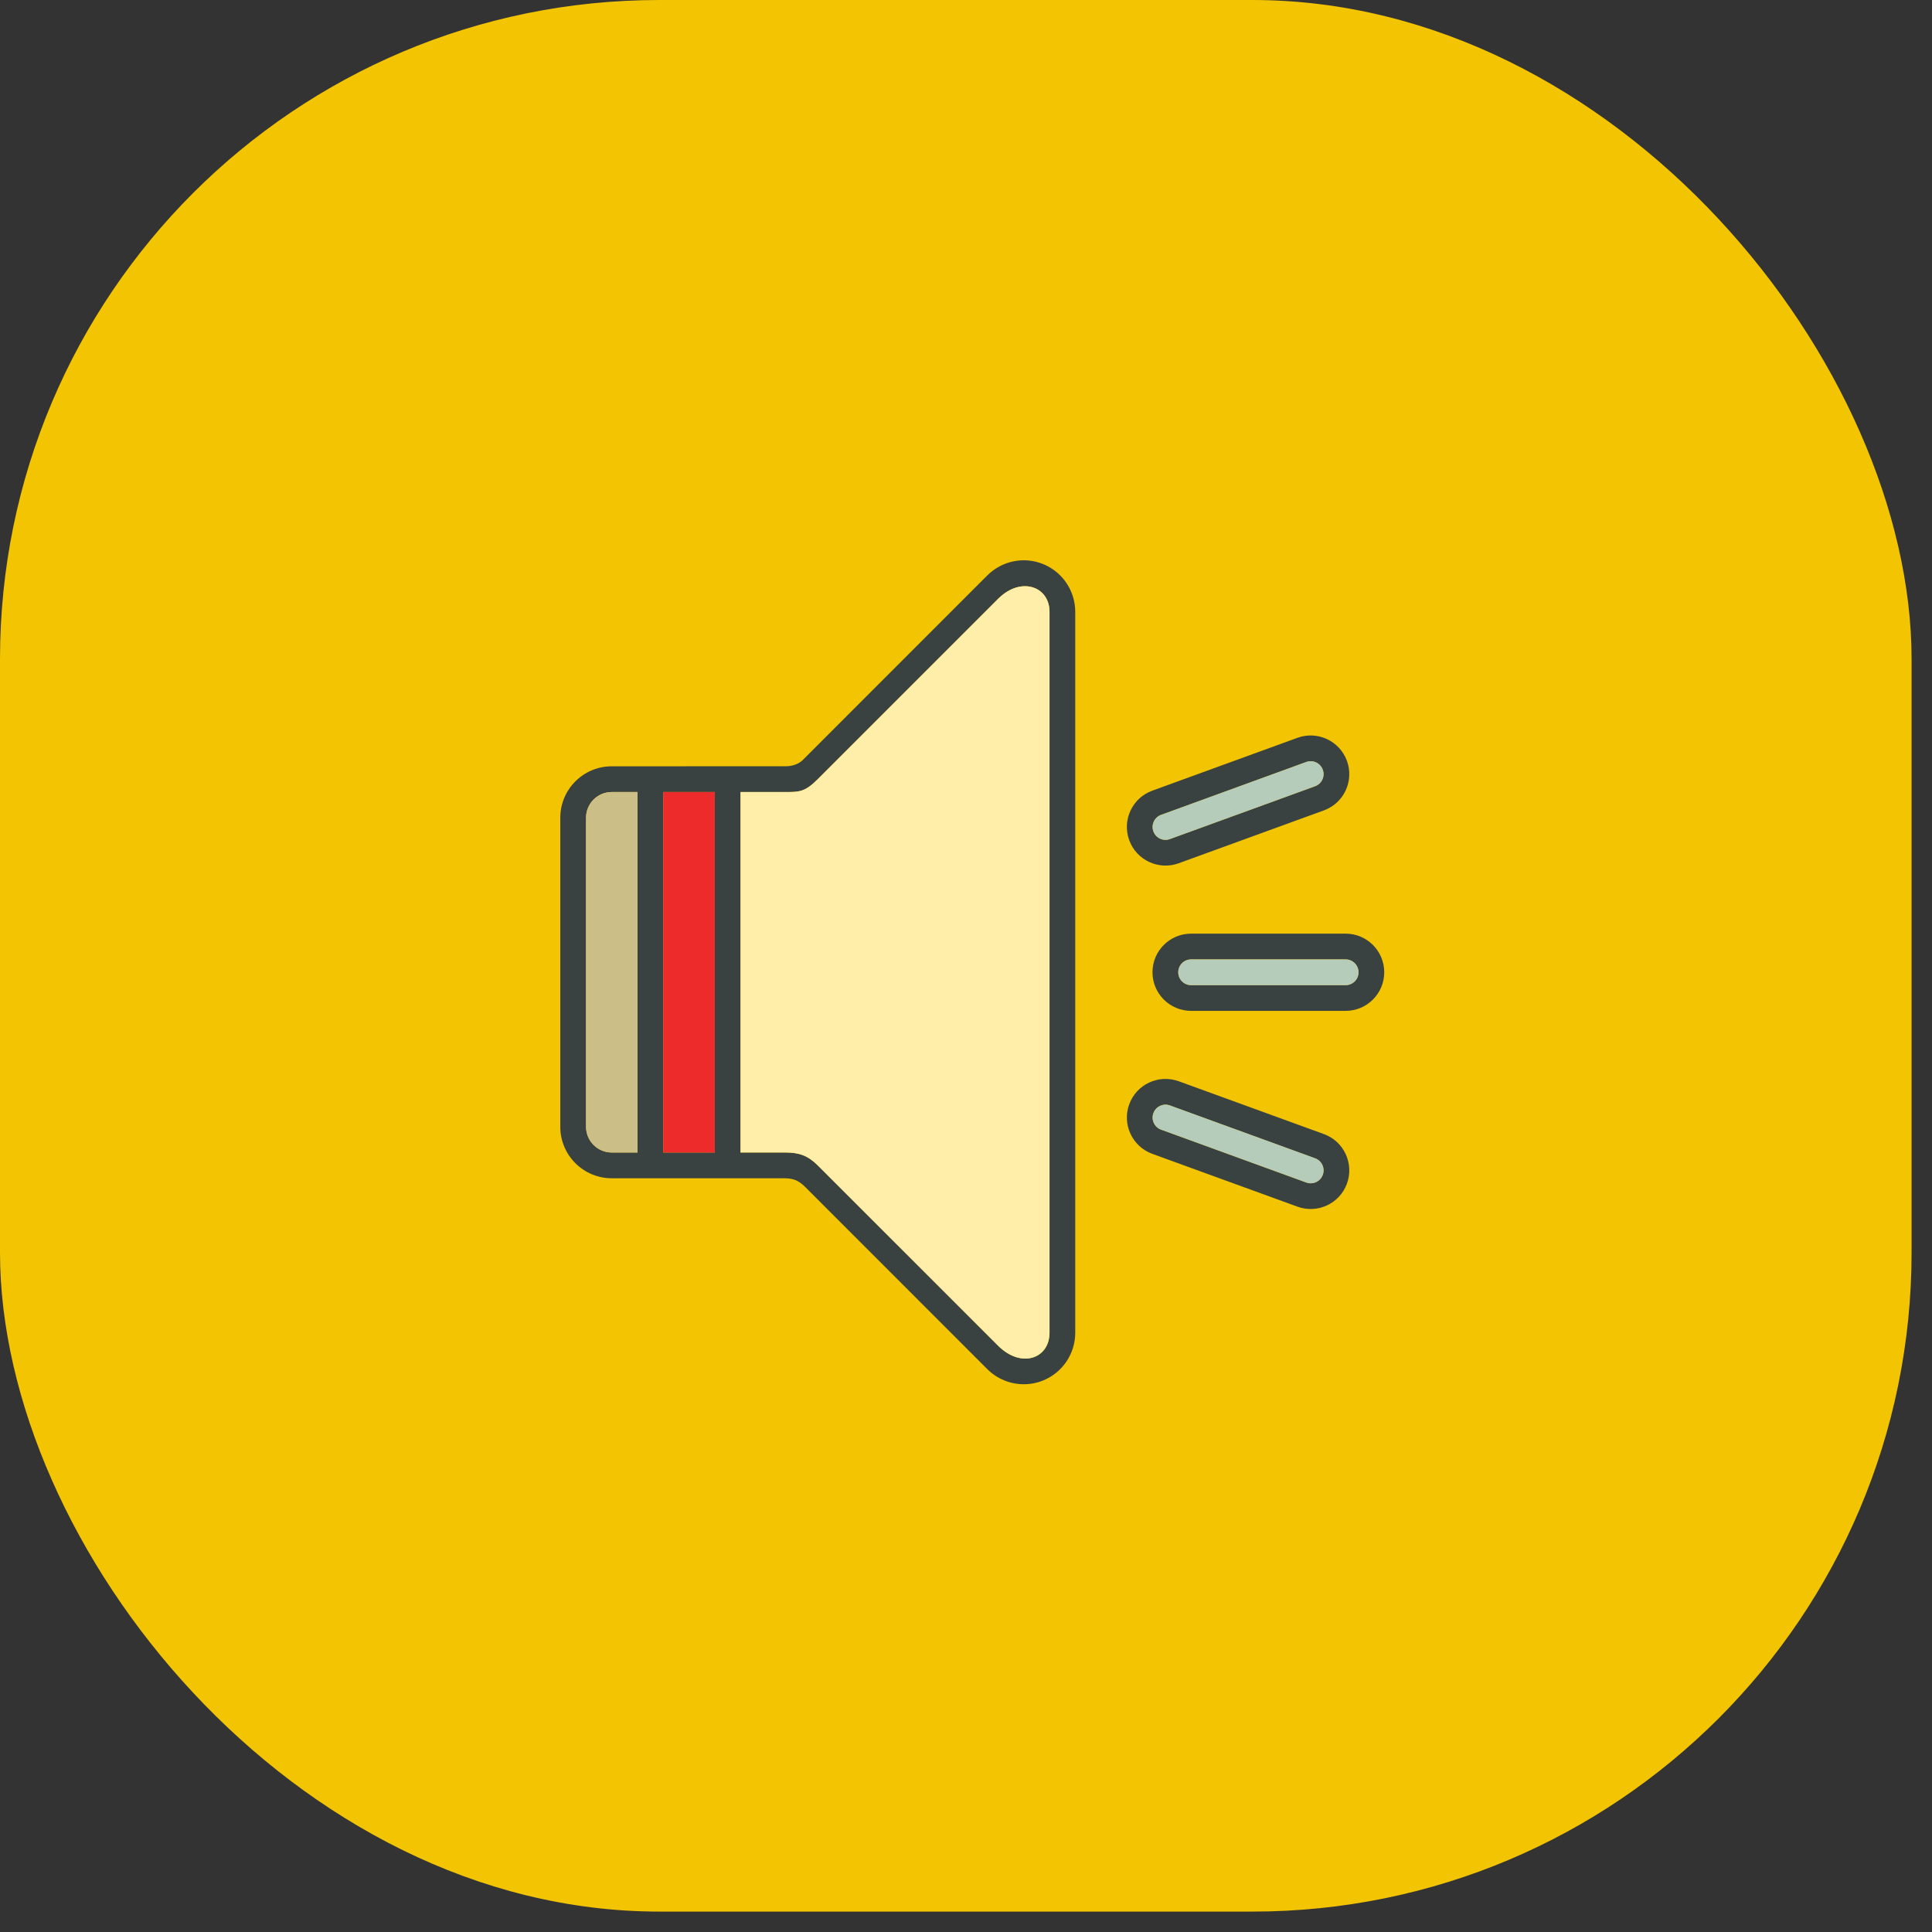 <svg width="44" height="44" viewBox="0 0 44 44" fill="none" xmlns="http://www.w3.org/2000/svg">
<rect x="0" y="0" width="44" height="44" fill="#333333" stroke="none"/>
<rect width="43.535" height="43.535" rx="15.012" fill="#F3C402"/>
<g clip-path="url(#clip0_89_4585)">
<path d="M30.645 21.263H27.127C26.641 21.263 26.247 21.657 26.247 22.143C26.247 22.628 26.641 23.022 27.127 23.022H30.645C31.131 23.022 31.525 22.628 31.525 22.143C31.525 21.657 31.131 21.263 30.645 21.263ZM30.645 22.436H27.127C26.965 22.436 26.834 22.305 26.834 22.143C26.834 21.981 26.965 21.85 27.127 21.85H30.645C30.808 21.85 30.939 21.981 30.939 22.143C30.939 22.305 30.808 22.436 30.645 22.436Z" fill="#394240"/>
<path d="M30.151 25.828L26.845 24.625C26.387 24.459 25.883 24.694 25.717 25.151C25.551 25.607 25.786 26.111 26.243 26.278L29.549 27.481C30.006 27.647 30.51 27.412 30.676 26.956C30.842 26.499 30.607 25.994 30.151 25.828ZM30.126 26.755C30.07 26.908 29.902 26.985 29.75 26.931L26.444 25.727C26.291 25.672 26.213 25.504 26.268 25.352C26.324 25.199 26.492 25.121 26.644 25.176L29.95 26.38C30.102 26.435 30.181 26.603 30.126 26.755Z" fill="#394240"/>
<path d="M26.844 19.66L30.151 18.456C30.607 18.291 30.842 17.785 30.676 17.329C30.51 16.873 30.005 16.637 29.549 16.803L26.243 18.007C25.786 18.173 25.551 18.678 25.717 19.134C25.883 19.591 26.388 19.826 26.844 19.66ZM26.443 18.558L29.749 17.354C29.901 17.299 30.07 17.378 30.125 17.53C30.18 17.683 30.102 17.851 29.95 17.906L26.643 19.109C26.491 19.165 26.323 19.086 26.268 18.934C26.212 18.781 26.291 18.614 26.443 18.558Z" fill="#394240"/>
<path d="M23.764 12.85C23.327 12.667 22.823 12.769 22.486 13.104L18.29 17.301C18.29 17.301 18.166 17.451 17.891 17.451C17.537 17.451 13.933 17.452 13.933 17.452C13.285 17.452 12.76 17.977 12.76 18.625V25.661C12.76 26.309 13.285 26.834 13.933 26.834C13.933 26.834 17.653 26.834 17.845 26.834C18.038 26.834 18.17 26.865 18.335 27.03C18.5 27.196 22.486 31.182 22.486 31.182C22.711 31.406 23.011 31.525 23.315 31.525C23.467 31.525 23.619 31.497 23.764 31.436C24.203 31.255 24.488 30.826 24.488 30.352V13.934C24.488 13.46 24.203 13.031 23.764 12.85ZM14.519 26.248H13.933C13.609 26.248 13.347 25.985 13.347 25.661V18.624C13.347 18.3 13.609 18.038 13.933 18.038H14.519V26.248ZM16.279 26.248H15.106V18.038H16.279V26.248ZM23.902 30.352C23.902 30.939 23.26 31.177 22.729 30.646C22.404 30.32 18.624 26.541 18.624 26.541C18.404 26.321 18.203 26.248 17.891 26.248H16.865V18.038H17.891C18.203 18.038 18.331 18.038 18.624 17.745C18.624 17.745 22.367 14.002 22.729 13.64C23.251 13.117 23.902 13.355 23.902 13.933C23.902 14.245 23.902 30.041 23.902 30.352Z" fill="#394240"/>
<path d="M16.279 18.038H15.106V26.248H16.279V18.038Z" fill="#ED2B2B"/>
<path d="M13.347 18.624V25.661C13.347 25.985 13.609 26.247 13.933 26.247H14.519V18.038H13.933C13.609 18.038 13.347 18.3 13.347 18.624Z" fill="#FFEEA9"/>
<path d="M22.729 13.64C22.367 14.001 18.624 17.745 18.624 17.745C18.331 18.038 18.203 18.038 17.892 18.038H16.865V26.247H17.892C18.203 26.247 18.404 26.321 18.624 26.541C18.624 26.541 22.404 30.32 22.729 30.645C23.26 31.177 23.902 30.939 23.902 30.352C23.902 30.041 23.902 14.244 23.902 13.933C23.902 13.356 23.251 13.117 22.729 13.64Z" fill="#FFEEA9"/>
<path d="M26.644 19.109L29.95 17.905C30.102 17.85 30.181 17.682 30.125 17.53C30.07 17.377 29.902 17.299 29.75 17.354L26.444 18.558C26.291 18.613 26.213 18.781 26.268 18.933C26.323 19.086 26.491 19.164 26.644 19.109Z" fill="#B4CCB9"/>
<path d="M30.645 21.85H27.127C26.965 21.85 26.834 21.981 26.834 22.143C26.834 22.305 26.965 22.436 27.127 22.436H30.645C30.808 22.436 30.939 22.305 30.939 22.143C30.939 21.981 30.808 21.85 30.645 21.85Z" fill="#B4CCB9"/>
<path d="M29.95 26.379L26.644 25.176C26.492 25.121 26.324 25.199 26.268 25.351C26.213 25.504 26.291 25.672 26.444 25.727L29.75 26.93C29.902 26.986 30.07 26.908 30.125 26.755C30.181 26.603 30.102 26.435 29.95 26.379Z" fill="#B4CCB9"/>
<path opacity="0.2" d="M13.347 18.625V25.661C13.347 25.985 13.609 26.248 13.933 26.248H14.519V18.038H13.933C13.609 18.038 13.347 18.3 13.347 18.625Z" fill="black"/>
</g>
<defs>
<clipPath id="clip0_89_4585">
<rect width="18.765" height="18.765" fill="white" transform="translate(12.76 12.76)"/>
</clipPath>
</defs>
</svg>
